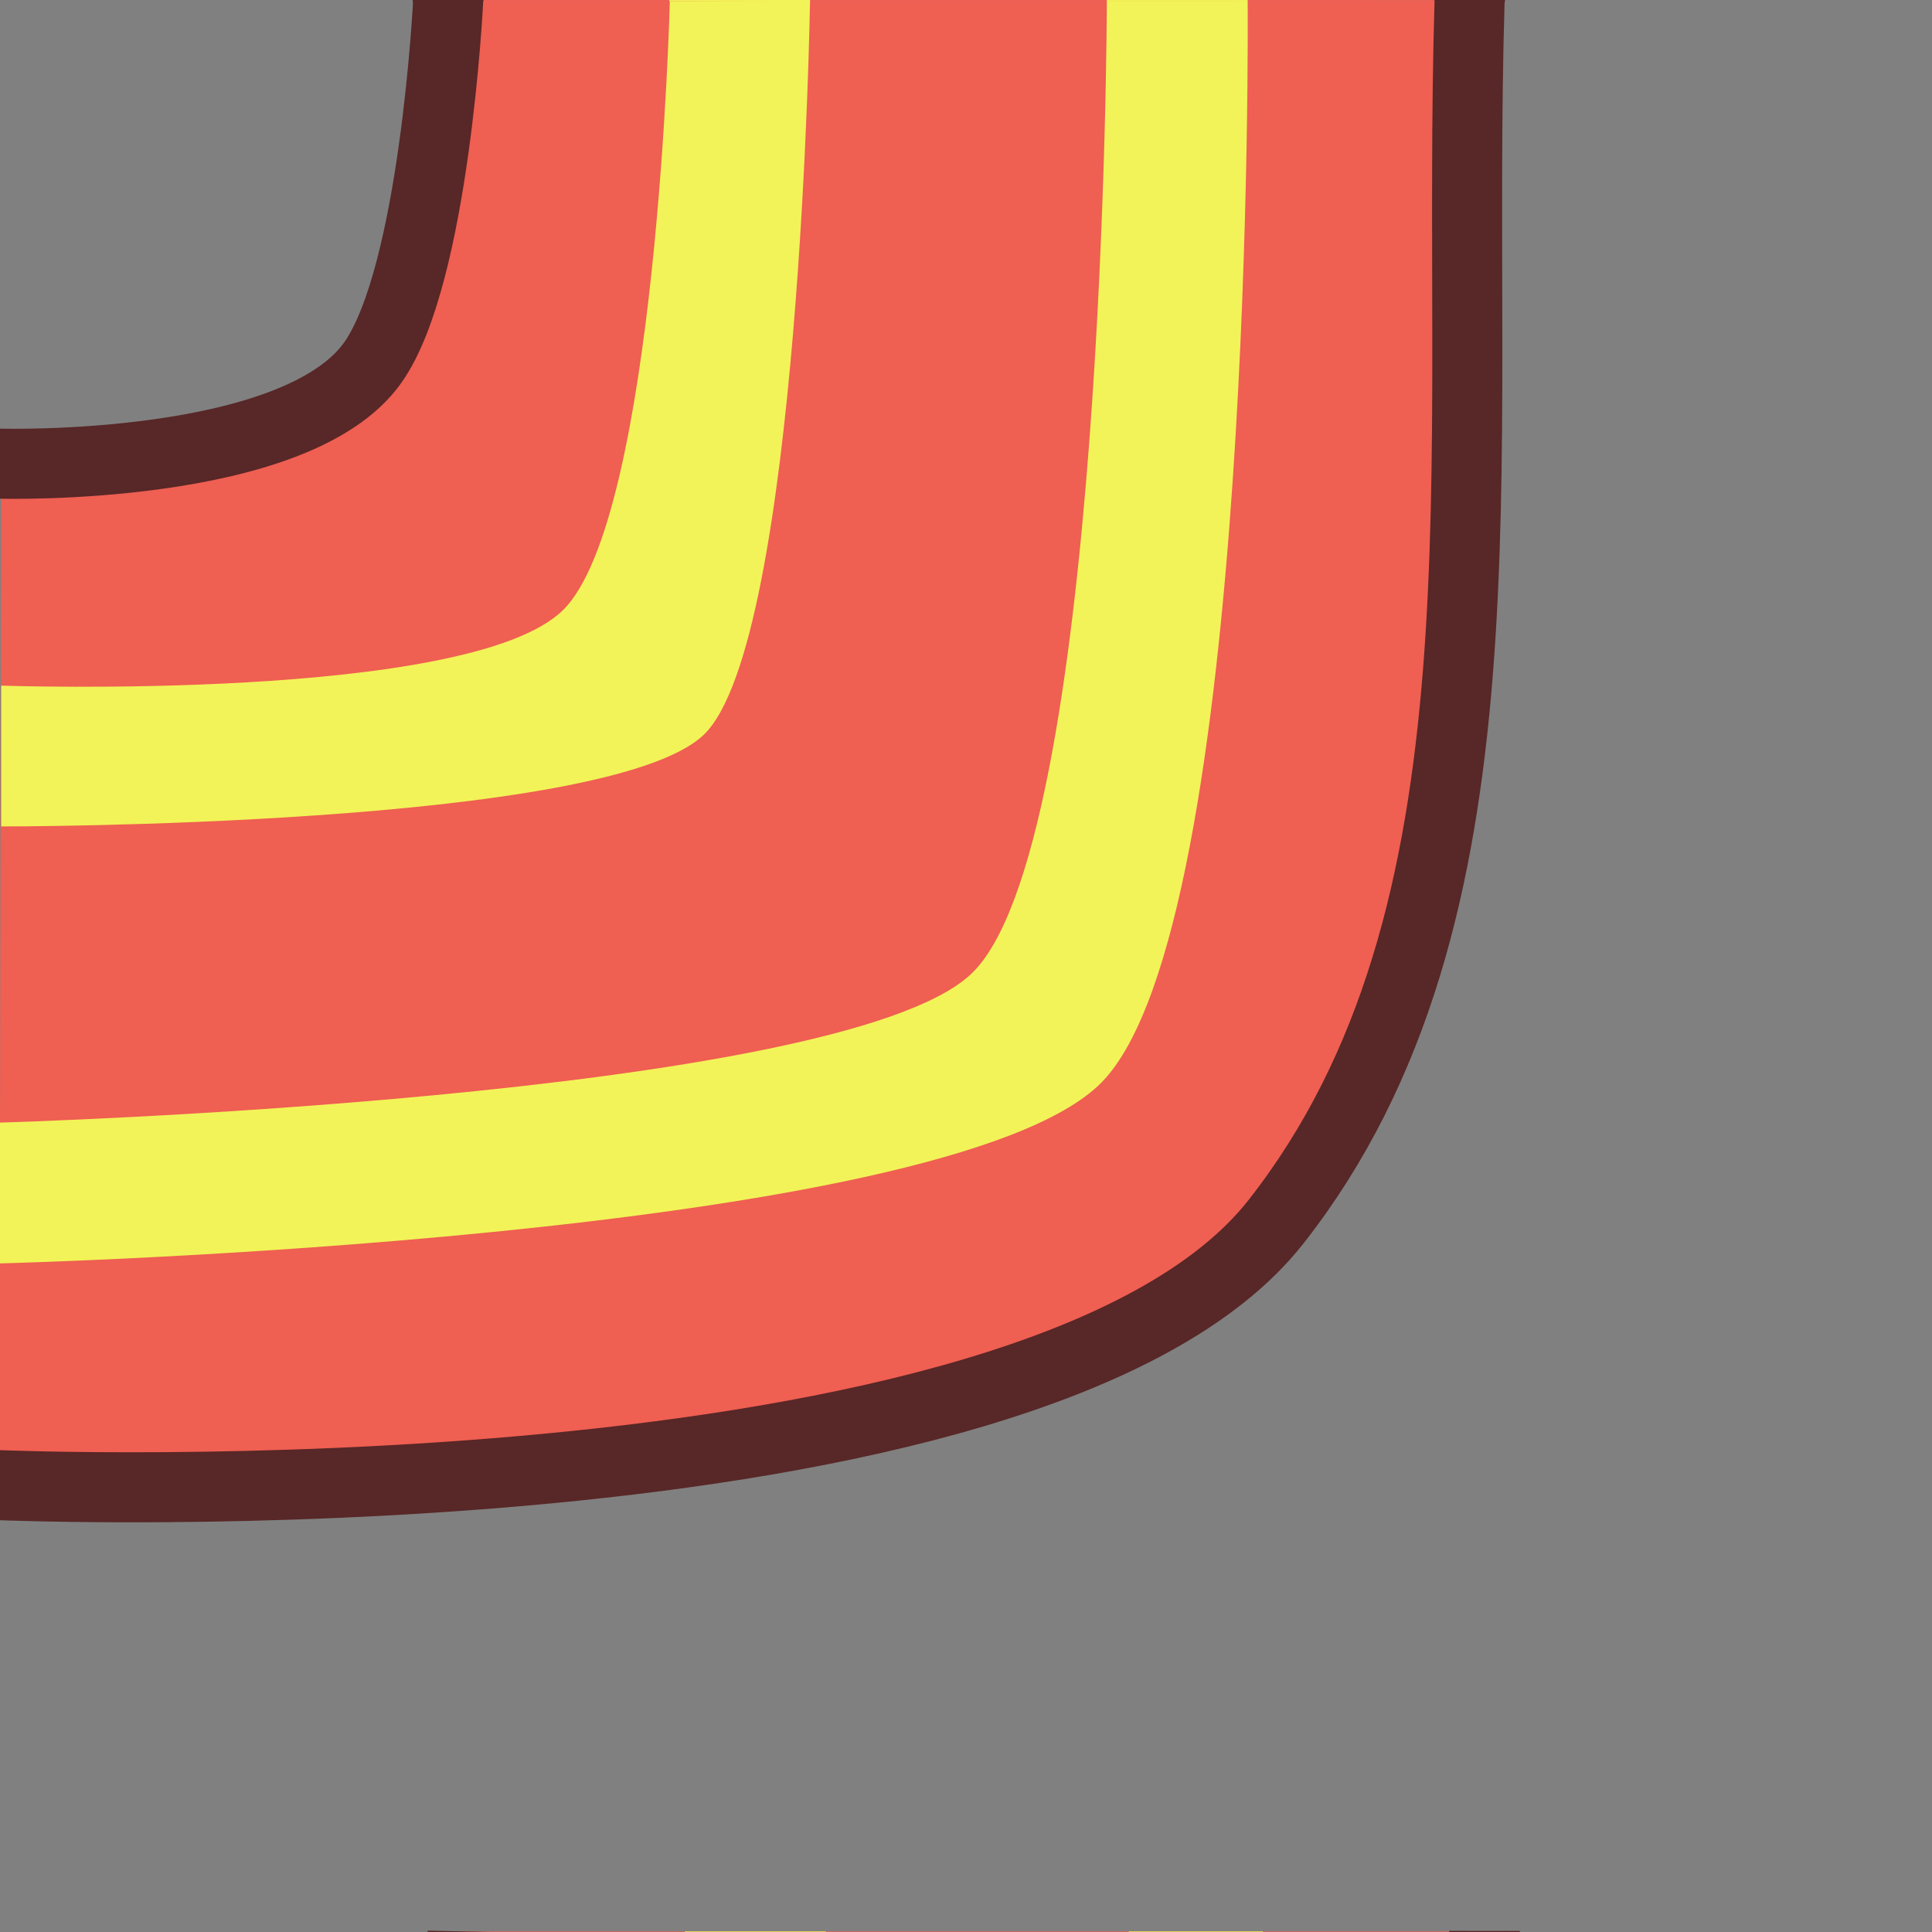 <?xml version="1.0" encoding="UTF-8" standalone="no"?>
<svg
   width="80"
   height="80"
   version="1.1"
   id="svg6"
   sodipodi:docname="SalamanderCorner.svg"
   inkscape:version="1.4.2 (f4327f4, 2025-05-13)"
   xml:space="preserve"
   xmlns:inkscape="http://www.inkscape.org/namespaces/inkscape"
   xmlns:sodipodi="http://sodipodi.sourceforge.net/DTD/sodipodi-0.dtd"
   xmlns="http://www.w3.org/2000/svg"
   xmlns:svg="http://www.w3.org/2000/svg"><rect width="100%" height="100%" fill="#808080" stroke="none"/><defs
     id="defs6" /><sodipodi:namedview
     id="namedview6"
     pagecolor="#ffffff"
     bordercolor="#000000"
     borderopacity="0.25"
     inkscape:showpageshadow="2"
     inkscape:pageopacity="0.0"
     inkscape:pagecheckerboard="0"
     inkscape:deskcolor="#d1d1d1"
     inkscape:zoom="5.0132766"
     inkscape:cx="67.819916"
     inkscape:cy="-9.0759006"
     inkscape:window-width="3840"
     inkscape:window-height="2054"
     inkscape:window-x="-11"
     inkscape:window-y="-11"
     inkscape:window-maximized="1"
     inkscape:current-layer="svg6"
     showgrid="false"
     showguides="false"><sodipodi:guide
       position="0,208"
       orientation="0,128"
       id="guide7"
       inkscape:locked="false" /><sodipodi:guide
       position="128,208"
       orientation="128,0"
       id="guide8"
       inkscape:locked="false" /><sodipodi:guide
       position="128,80"
       orientation="0,-128"
       id="guide9"
       inkscape:locked="false" /><sodipodi:guide
       position="0,80"
       orientation="-128,0"
       id="guide10"
       inkscape:locked="false" /><inkscape:grid
       id="grid1"
       units="px"
       originx="0"
       originy="0"
       spacingx="80"
       spacingy="80"
       empcolor="#0099e5"
       empopacity="0.302"
       color="#0099e5"
       opacity="0.149"
       empspacing="5"
       enabled="true"
       visible="true" /></sodipodi:namedview><path
     d="M 62.838,79.976 H 18.07 c 0.113,7.416 -3.035,45.78 0,80 h 44.768 c 1.281,-19.445 -0.888,-69.192 0,-80 z"
     style="fill:#ef5f52;fill-opacity:1;stroke:#212532;stroke-width:0"
     id="path17-6"
     sodipodi:nodetypes="ccccc" /><path
     d="m 61.471,159.976 -4.8e-4,-3.361 0.363,-5.287 c 0,0 1.067,-10.816 1.093,-16.242 0.048,-9.831 -1.479,-19.615 -1.693,-29.444 -0.117,-5.383 0.225,-16.15 0.225,-16.15 l 0.011,-9.537 m -42.296,0.021 -0.299,13.506 c 0,0 -1.321,10.643 -1.485,15.996 -0.204,6.7 0.482,11.192 0.635,20.1 0.036,2.124 -0.857,11.739 -0.561,17.602 0.124,2.45 0.962,6.353 1.402,9.181 0.332,2.133 0.308,3.616 0.308,3.616"
     style="fill:#66c487;fill-opacity:0;stroke:#582727;stroke-width:2.93;stroke-linecap:butt;stroke-dasharray:none;stroke-opacity:1"
     id="path17-2"
     sodipodi:nodetypes="cccaaccccasssc" /><path
     d="m 17.189,0.061 h 44.768 c -0.113,-7.416 3.035,-45.78 0,-80 H 17.189 c -1.281,19.445 0.888,69.192 0,80 z"
     style="fill:#ef5f52;fill-opacity:1;stroke:#212532;stroke-width:0"
     id="path17-6-7"
     sodipodi:nodetypes="ccccc" /><path
     d="m 18.555,-79.939 4.8e-4,3.361 -0.363,5.287 c 0,0 -1.067,10.816 -1.093,16.242 -0.048,9.831 1.479,19.615 1.693,29.444 0.117,5.383 -0.225,16.15 -0.225,16.15 l -0.011,9.537 m 42.296,-0.021 0.299,-13.506 c 0,0 1.321,-10.643 1.485,-15.996 0.204,-6.7 -0.482,-11.192 -0.635,-20.1 -0.036,-2.124 0.857,-11.739 0.561,-17.602 -0.124,-2.45 -0.962,-6.353 -1.402,-9.181 -0.332,-2.133 -0.308,-3.616 -0.308,-3.616"
     style="fill:#66c487;fill-opacity:0;stroke:#582727;stroke-width:2.93;stroke-linecap:butt;stroke-dasharray:none;stroke-opacity:1"
     id="path17-2-8"
     sodipodi:nodetypes="cccaaccccasssc" /><rect
     style="fill:#f2f358;fill-opacity:1;stroke:#5b5728;stroke-width:0;stroke-linecap:round;stroke-linejoin:round;stroke-dasharray:none;stroke-opacity:1"
     id="rect6-8"
     width="80"
     height="5.831"
     x="-79.939"
     y="-51.662"
     transform="rotate(90)" /><rect
     style="fill:#f2f358;fill-opacity:1;stroke:#5b5728;stroke-width:0;stroke-linecap:round;stroke-linejoin:round;stroke-dasharray:none;stroke-opacity:1"
     id="rect6-8-5"
     width="80"
     height="5.831"
     x="-79.939"
     y="-33.542"
     transform="rotate(90)" /><path
     d="m -0.027,61.834 c 0,0 42.348,3.603 52.122,-10.518 9.775,-14.121 8.898,-31.87 9.478,-51.249 l -43.611,-0.017 c 0,0 -2.012,13.496 -3.418,15.89 -3.432,5.842 -14.494,2.954 -14.494,2.954 z"
     style="fill:#ef5f52;fill-opacity:1;stroke:#285b39;stroke-width:0;stroke-dasharray:none;stroke-opacity:1"
     id="path18-5-9-3"
     sodipodi:nodetypes="czccscc" /><path
     d="m -0.026,61.497 c 0,0 42.873,1.807 52.86,-10.904 9.986,-12.711 7.438,-31.165 8.018,-50.544 m -42.296,0.015 c 0,0 -0.562,11.311 -3.112,14.939 -3.186,4.533 -15.393,4.197 -15.393,4.197"
     style="fill:#56c47c;fill-opacity:0;stroke:#582727;stroke-width:2.9;stroke-linecap:round;stroke-dasharray:none;stroke-opacity:1"
     id="path18-8-8"
     sodipodi:nodetypes="czccsc" /><path
     id="rect6-3-1-6-9"
     style="fill:#f2f358;fill-opacity:1;stroke:#5b5728;stroke-width:0;stroke-linecap:round;stroke-linejoin:round"
     d="m 0.05,28.39 c 0,0 19.343,0.677 23.249,-3.113 3.907,-3.791 4.437,-25.227 4.437,-25.227 L 33.542,0.026 c 0,0 -0.405,26.548 -4.395,30.393 -3.99,3.845 -29.097,3.802 -29.097,3.802 z"
     sodipodi:nodetypes="czcczcc" /><path
     id="rect6-3-1-8-5-3"
     style="fill:#f2f358;fill-opacity:1;stroke:#5b5728;stroke-width:0;stroke-linecap:round;stroke-linejoin:round"
     d="m 0,46.484 c 0,0 34.576,-0.984 40.178,-6.121 5.602,-5.137 5.654,-40.314 5.654,-40.314 h 5.831 c 0,0 0.347,38.22 -6.036,44.758 -6.384,6.538 -45.636,7.508 -45.636,7.508 z"
     sodipodi:nodetypes="czcczcc" /><rect
     style="fill:#f2f358;fill-opacity:1;stroke:#5b5728;stroke-width:0;stroke-linecap:round;stroke-linejoin:round;stroke-dasharray:none;stroke-opacity:1"
     id="rect6"
     width="80"
     height="5.831"
     x="-159.976"
     y="28.364"
     transform="rotate(-90)" /><rect
     style="fill:#f2f358;fill-opacity:1;stroke:#5b5728;stroke-width:0;stroke-linecap:round;stroke-linejoin:round;stroke-dasharray:none;stroke-opacity:1"
     id="rect6-5"
     width="80"
     height="5.549"
     x="-159.976"
     y="46.741"
     transform="rotate(-90)" /></svg>
